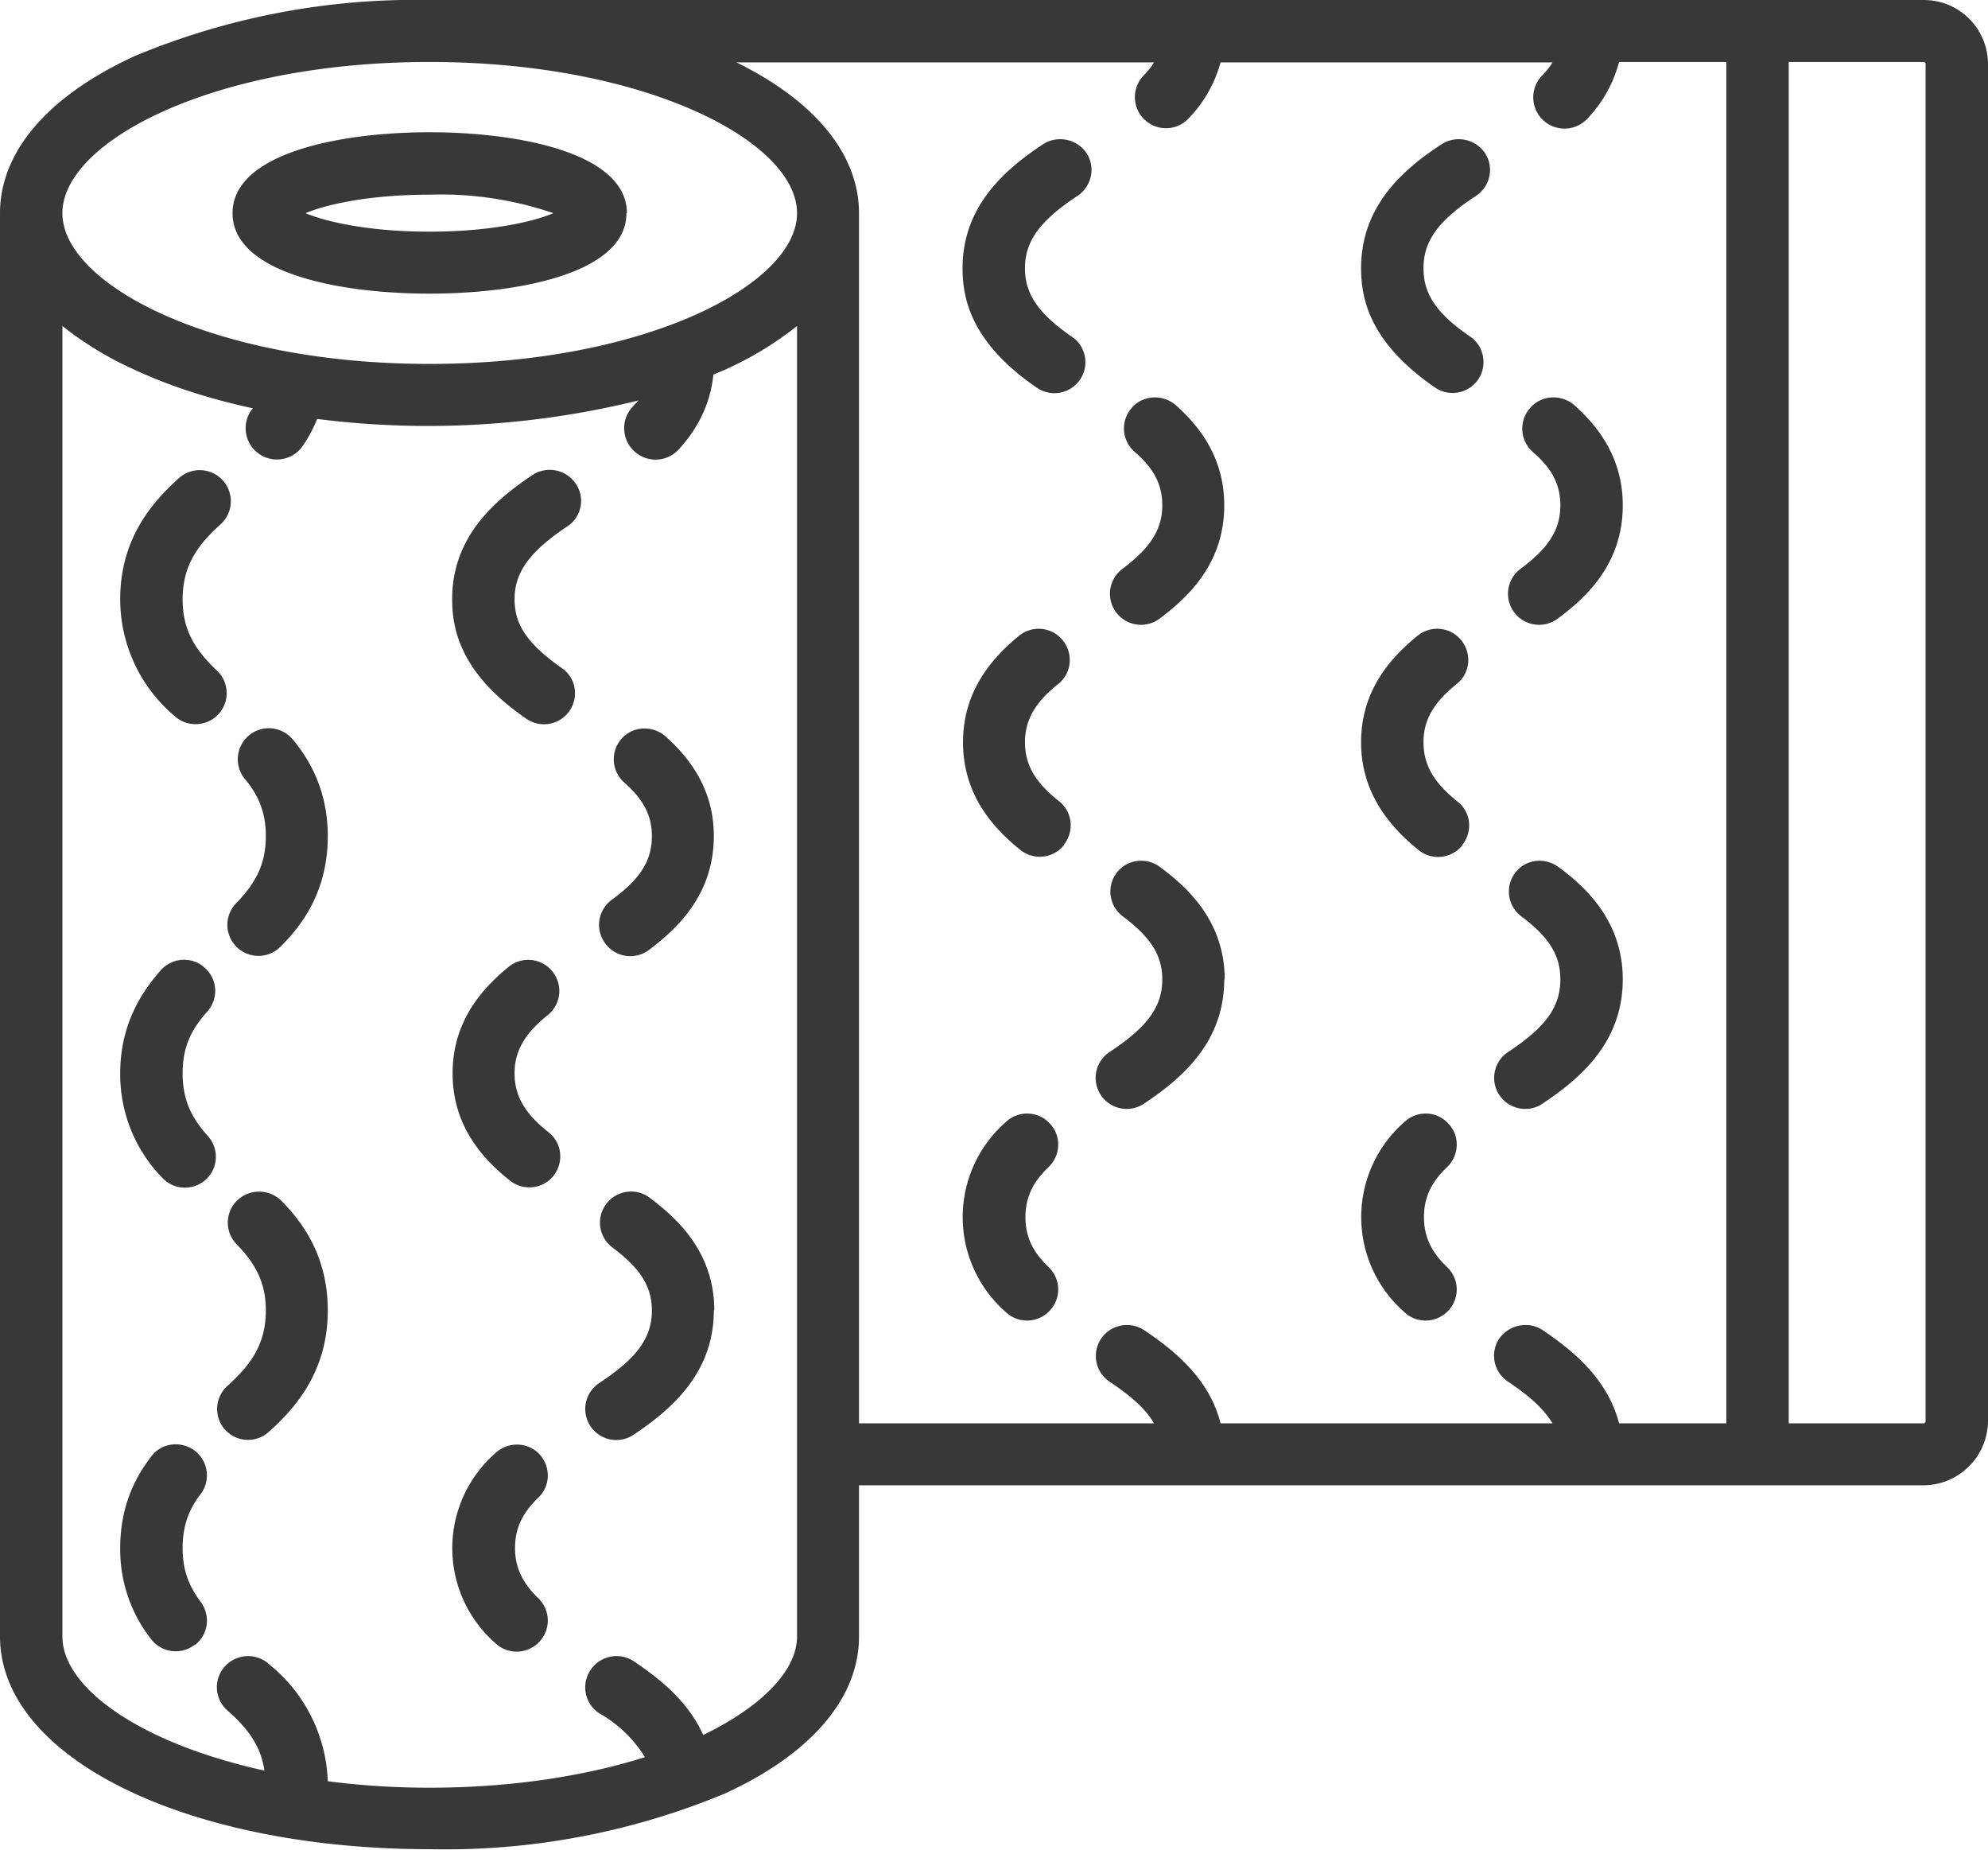 <svg xmlns="http://www.w3.org/2000/svg" xmlns:xlink="http://www.w3.org/1999/xlink" width="43" height="40" viewBox="0 0 43 40"><defs><path id="33k0a" d="M1007 832.39v29.35a1.4 1.4 0 0 1-1.4 1.38h-23.02v3.27c0 1.33-1.03 2.54-2.91 3.4a15.75 15.75 0 0 1-6.38 1.2c-2.4 0-4.66-.42-6.37-1.2-1.88-.86-2.92-2.07-2.92-3.4v-30.78c0-1.33 1.04-2.54 2.92-3.4a15.76 15.76 0 0 1 6.37-1.21h32.32c.77 0 1.39.62 1.39 1.39zm-25.76 34v-28.34a7.3 7.3 0 0 1-1.57.95l-.24.1c-.06.6-.31 1.14-.75 1.62a.67.67 0 0 1-1-.92l.13-.14a19.05 19.05 0 0 1-6.95.4c-.08.2-.18.39-.31.58a.67.67 0 0 1-1.12-.76l.04-.05c-.93-.2-1.8-.48-2.55-.83a7.28 7.28 0 0 1-1.57-.95v28.34c0 1.11 1.68 2.31 4.37 2.9-.08-.55-.38-.93-.8-1.3a.67.67 0 0 1-.05-.96c.25-.27.68-.29.95-.04a3.4 3.4 0 0 1 1.27 2.53c.69.09 1.42.14 2.2.14 1.8 0 3.39-.26 4.66-.66a2.74 2.74 0 0 0-.99-.95.67.67 0 0 1-.19-.93c.2-.31.62-.4.93-.2.55.37 1.18.86 1.51 1.6 1.28-.62 2.03-1.4 2.03-2.13zm0-30.78c0-1.55-3.27-3.27-7.95-3.27s-7.94 1.72-7.94 3.27c0 1.54 3.26 3.26 7.94 3.26 4.68 0 7.95-1.72 7.95-3.26zm20.1 26.17v-29.44h-2.32a2.8 2.8 0 0 1-.68 1.22.67.67 0 0 1-1-.91c.1-.1.18-.2.24-.3h-7.18a2.8 2.8 0 0 1-.68 1.2.67.67 0 0 1-1-.9c.1-.1.18-.2.24-.3h-9.03c1.71.84 2.65 2 2.65 3.26v26.17h6.38c-.17-.3-.48-.58-.96-.9a.67.67 0 0 1-.19-.92c.2-.31.62-.4.93-.2.67.45 1.42 1.06 1.66 2.02h7.18c-.18-.3-.48-.58-.96-.9a.67.67 0 0 1-.2-.92c.21-.31.63-.4.94-.2.67.45 1.41 1.06 1.66 2.02zm4.31-.04v-29.35a.04.04 0 0 0-.04-.05h-2.92v29.44h2.92c.02 0 .04-.02.04-.04zm-28.1-26.13c0 1.29-2.3 1.74-4.26 1.74-1.97 0-4.26-.45-4.26-1.74s2.3-1.75 4.26-1.75c1.97 0 4.27.46 4.27 1.75zm-1.58 0a7.52 7.52 0 0 0-2.68-.4c-1.3 0-2.23.21-2.68.4.45.19 1.38.4 2.68.4 1.3 0 2.23-.21 2.68-.4zm19.35 23.74a.67.67 0 0 1-.95.02 2.73 2.73 0 0 1 0-4.1c.27-.26.7-.25.95.02.26.26.25.69-.02.95-.35.33-.5.67-.5 1.08 0 .41.15.75.5 1.08.27.26.28.68.02.95zm3.78-7.17c0 1.37-.93 2.15-1.74 2.69a.67.67 0 0 1-.74-1.12c.82-.54 1.13-.98 1.13-1.57 0-.52-.24-.91-.84-1.36a.67.67 0 0 1-.14-.94c.22-.3.64-.35.94-.13.6.44 1.39 1.18 1.39 2.43zm-3.47-2.9a.67.67 0 0 1-.95.1c-.83-.67-1.24-1.43-1.24-2.33 0-.89.4-1.64 1.22-2.3a.67.67 0 0 1 .95.1c.23.29.19.71-.1.94-.5.4-.72.78-.72 1.26 0 .49.22.87.73 1.28.3.23.34.65.11.94zm3.47-7.35c0 1.27-.8 2-1.41 2.45a.67.67 0 0 1-.8-1.08c.61-.45.86-.85.86-1.37 0-.45-.18-.8-.6-1.16a.67.67 0 0 1-.05-.95c.24-.28.67-.3.95-.06.7.62 1.05 1.33 1.05 2.17zm-3.13-2.72a.67.67 0 0 1-.93.17c-1.43-.98-1.6-1.94-1.6-2.58 0-1.36.93-2.15 1.74-2.68.31-.2.73-.12.94.19.2.3.12.72-.2.93-.81.53-1.13.97-1.13 1.56 0 .56.28.98 1.01 1.48.3.2.38.63.17.93zm-9.27 20.14a.67.67 0 0 1-.95.02 2.73 2.73 0 0 1 0-4.1c.27-.26.7-.25.95.02.26.26.25.69-.02.95-.35.33-.5.67-.5 1.08 0 .41.15.75.5 1.08.27.26.28.68.02.95zm3.78-7.17c0 1.37-.93 2.15-1.74 2.69a.67.67 0 0 1-.74-1.12c.82-.54 1.14-.98 1.14-1.57 0-.52-.25-.91-.85-1.36a.67.67 0 0 1-.14-.94c.22-.3.65-.35.94-.13.6.44 1.4 1.18 1.4 2.43zm-3.47-2.9a.67.67 0 0 1-.94.1c-.84-.67-1.24-1.43-1.24-2.33 0-.89.4-1.64 1.21-2.3a.67.67 0 0 1 .95.1c.23.29.19.71-.1.94-.5.4-.72.78-.72 1.26 0 .49.22.87.74 1.28.29.23.33.65.1.94zm3.47-7.35c0 1.27-.8 2-1.4 2.45a.67.67 0 0 1-.8-1.08c.6-.45.86-.85.86-1.37 0-.45-.18-.8-.6-1.16a.67.67 0 0 1-.06-.95c.24-.28.67-.3.95-.06.7.62 1.05 1.33 1.05 2.17zm-3.12-2.72a.67.67 0 0 1-.94.17c-1.43-.98-1.6-1.94-1.6-2.58 0-1.36.94-2.15 1.74-2.68.31-.2.73-.12.94.19.2.3.12.72-.2.93-.8.53-1.13.97-1.13 1.56 0 .56.29.98 1.01 1.48.31.2.39.63.18.93zm-11.7 27.3a.67.67 0 0 1-.95.02 2.73 2.73 0 0 1 0-4.1c.27-.26.7-.25.95.01.26.27.25.7-.02.95-.35.34-.5.67-.5 1.09 0 .4.15.74.5 1.08.27.26.28.68.02.95zm3.78-7.17c0 1.36-.93 2.15-1.74 2.69a.67.67 0 0 1-.74-1.12c.82-.54 1.14-.98 1.14-1.57 0-.52-.25-.91-.85-1.36a.67.67 0 0 1-.14-.94c.22-.3.65-.36.94-.14.6.45 1.4 1.18 1.4 2.44zm-3.47-2.91a.67.67 0 0 1-.94.1c-.84-.66-1.24-1.42-1.24-2.32 0-.9.4-1.64 1.21-2.3a.67.67 0 0 1 .95.1c.23.29.19.7-.1.94-.5.4-.72.78-.72 1.26 0 .49.22.87.74 1.28.29.23.33.65.1.94zm3.47-7.35c0 1.27-.8 2.01-1.4 2.46a.67.67 0 0 1-.95-.14.67.67 0 0 1 .14-.94c.62-.45.87-.85.87-1.38 0-.44-.18-.79-.6-1.16a.67.67 0 0 1-.06-.94c.24-.28.67-.3.95-.06.7.62 1.05 1.33 1.05 2.16zm-3.12-2.71a.67.67 0 0 1-.94.17c-1.43-.98-1.6-1.95-1.6-2.58 0-1.37.94-2.15 1.74-2.69.31-.2.73-.12.94.2.2.3.12.72-.2.92-.8.54-1.13.98-1.13 1.57 0 .56.29.97 1.01 1.48.31.2.39.62.18.93zm-8.11 20.2a.67.67 0 0 1-.94-.12 3.14 3.14 0 0 1-.67-1.97c0-.75.22-1.4.67-1.98.22-.3.64-.35.94-.13.3.23.35.65.13.94-.27.35-.39.71-.39 1.17 0 .45.12.8.39 1.16.22.3.17.71-.13.94zm2.88-7.23c0 1.3-.68 2.09-1.27 2.62a.67.67 0 0 1-.95-.04.67.67 0 0 1 .05-.95c.5-.45.83-.9.83-1.63 0-.56-.19-.98-.63-1.43a.67.67 0 0 1 .01-.95c.27-.26.7-.25.96.01.43.44 1 1.17 1 2.37zm-2.64-2.83a.67.67 0 0 1-.95-.05 3.2 3.2 0 0 1-.9-2.25c0-.85.3-1.58.88-2.23.25-.28.68-.3.95-.05.28.25.3.67.05.95-.37.41-.53.8-.53 1.33s.16.93.54 1.35c.25.27.24.7-.04.95zm2.64-7.43c0 1.22-.58 1.95-1.02 2.39a.67.67 0 0 1-.96-.94c.45-.46.64-.88.64-1.45 0-.48-.14-.86-.45-1.23a.67.67 0 0 1 .09-.95c.28-.23.7-.2.95.1.5.6.75 1.3.75 2.08zm-2.4-3.58a.67.67 0 0 1-.46 1.16.67.67 0 0 1-.47-.19 3.3 3.3 0 0 1-1.16-2.51c0-1.3.68-2.09 1.27-2.62a.67.67 0 1 1 .9 1c-.49.44-.82.89-.82 1.62 0 .7.3 1.12.74 1.54z"/></defs><g><g transform="translate(-964 -831)"><use fill="#37383a" xlink:href="#33k0a"/></g></g></svg>
